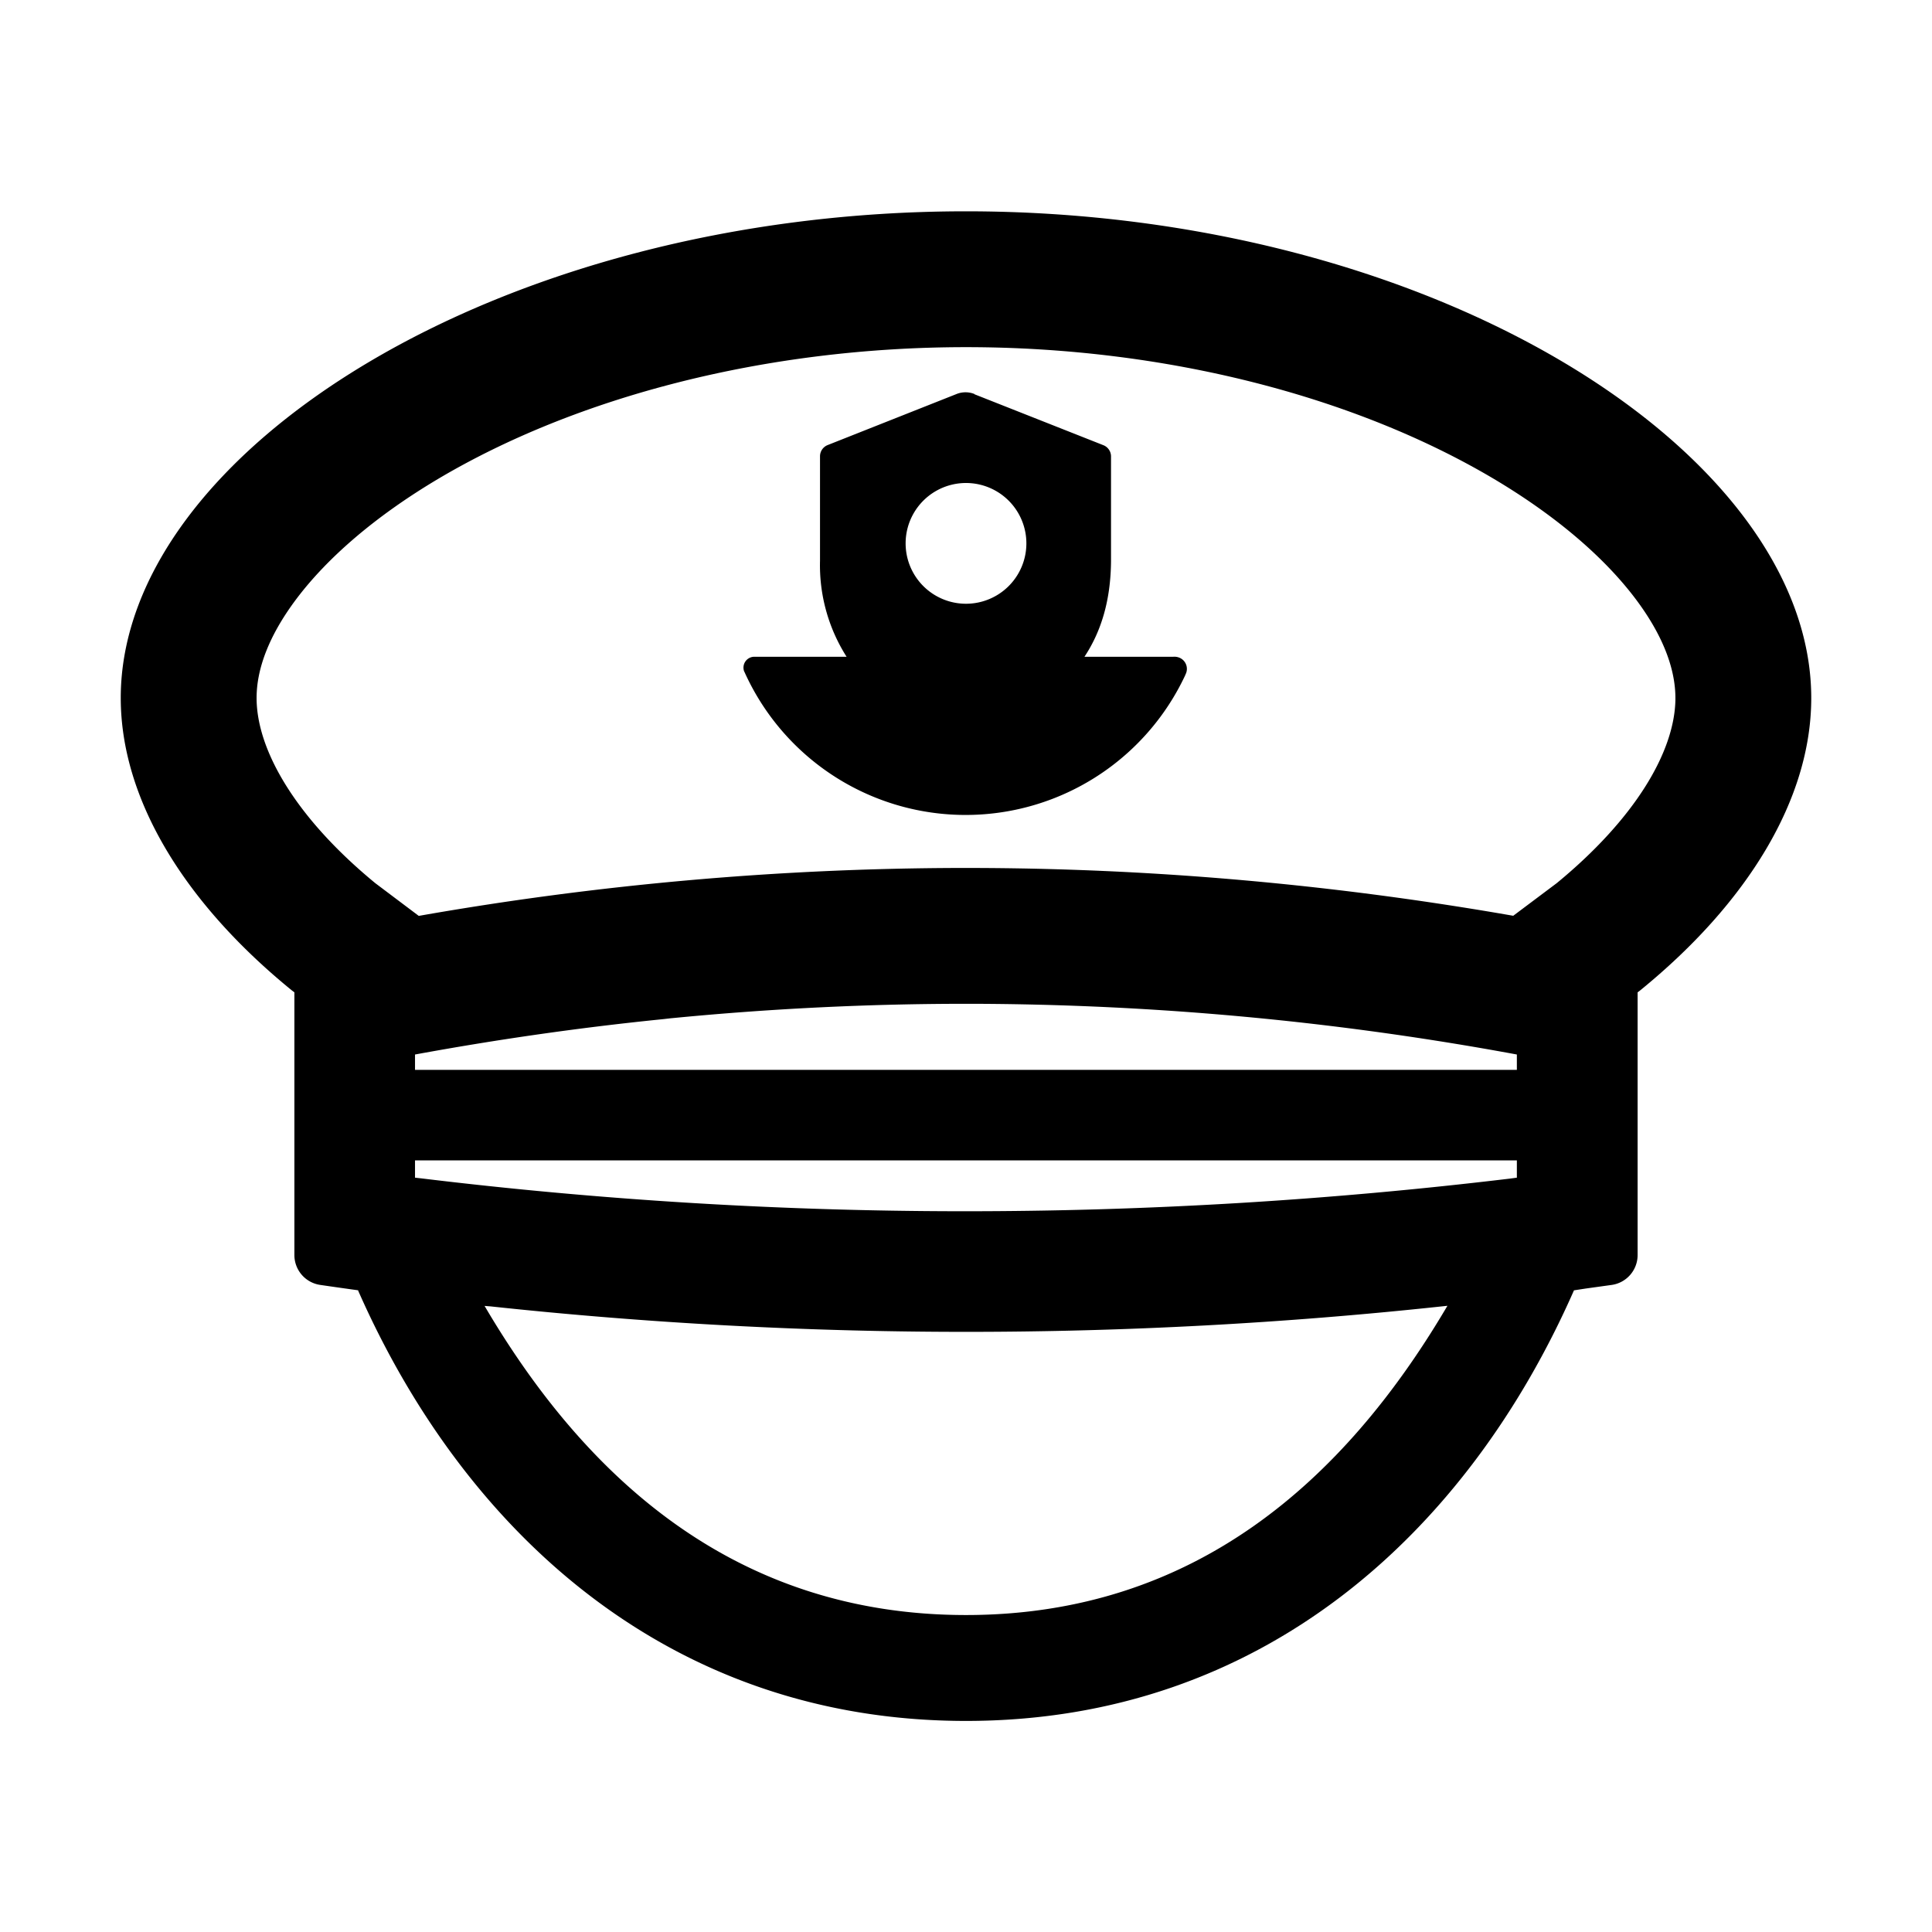<?xml version="1.0" standalone="no"?><!DOCTYPE svg PUBLIC "-//W3C//DTD SVG 1.1//EN" "http://www.w3.org/Graphics/SVG/1.1/DTD/svg11.dtd"><svg t="1695037131204" class="icon" viewBox="0 0 1024 1024" version="1.1" xmlns="http://www.w3.org/2000/svg" p-id="1090" xmlns:xlink="http://www.w3.org/1999/xlink" width="200" height="200"><path d="M512 112c247.424 0 448 127.552 448 257.984 0 53.568-33.792 108.672-90.752 155.008l-1.28 0.96v139.264a16 16 0 0 1-13.632 15.808l-13.824 1.92-6.272 0.96C777.984 811.648 669.568 912.128 512 912.128s-265.984-100.48-322.24-228.224l2.56 0.32a2416.96 2416.96 0 0 1-22.656-3.2 16 16 0 0 1-13.632-15.808V525.952l-1.28-0.96C97.792 478.656 64 423.552 64 369.92 64 239.552 264.576 112 512 112z m255.168 580.096l-3.008 0.32a2360.832 2360.832 0 0 1-504.128 0l-3.2-0.256C309.952 782.592 389.12 856 512 856c121.664 0 200.384-72 253.568-161.216l1.6-2.688z m36.8-77.056h-584v9.152l3.456 0.384a2387.455 2387.455 0 0 0 284.672 17.408H512c96 0 192-5.76 288.128-17.28l3.84-0.512v-9.152z m-288.576-83.008H512c-51.264 0-102.592 2.496-153.856 7.424l-2.688 0.256-3.904 0.448c-43.84 4.416-87.68 10.688-131.584 18.752v8.128h584v-8.128a1608.768 1608.768 0 0 0-288.576-26.88zM512 184c-105.984 0-206.4 26.24-280 69.952-32.896 19.584-58.496 41.6-75.136 63.808C142.592 336.832 136 354.432 136 369.92c0 27.904 21.12 63.808 62.912 98.176l0.256 0.192 22.784 17.152a1677.568 1677.568 0 0 1 286.336-25.408h3.776c95.424 0 190.912 8.256 286.272 24.704l3.712 0.64 22.784-17.088 0.256-0.192c41.408-34.048 62.464-69.504 62.912-97.28v-0.832c0-15.488-6.592-33.152-20.864-52.224-16.64-22.208-42.24-44.224-75.136-63.808C718.4 210.24 617.984 184 512 184z m4.48 24.96l68.352 27.008a6.4 6.4 0 0 1 4.032 6.016v55.232c-0.128 21.12-5.312 37.632-14.08 50.88h47.104a7.04 7.04 0 0 1 3.264 0.512 6.4 6.4 0 0 1 3.392 8.448l-0.128 0.256-0.256 0.64-0.64 1.344a128.512 128.512 0 0 1-232.96-3.2l-0.128-0.192a5.76 5.76 0 0 1 5.312-7.808h48.96l-0.32-0.512a90.432 90.432 0 0 1-13.76-50.368V241.92a6.4 6.4 0 0 1 4.032-6.016l68.352-27.072a12.8 12.8 0 0 1 9.472 0zM512 256a32 32 0 1 0 0 64 32 32 0 0 0 0-64z" p-id="1091"></path></svg>
